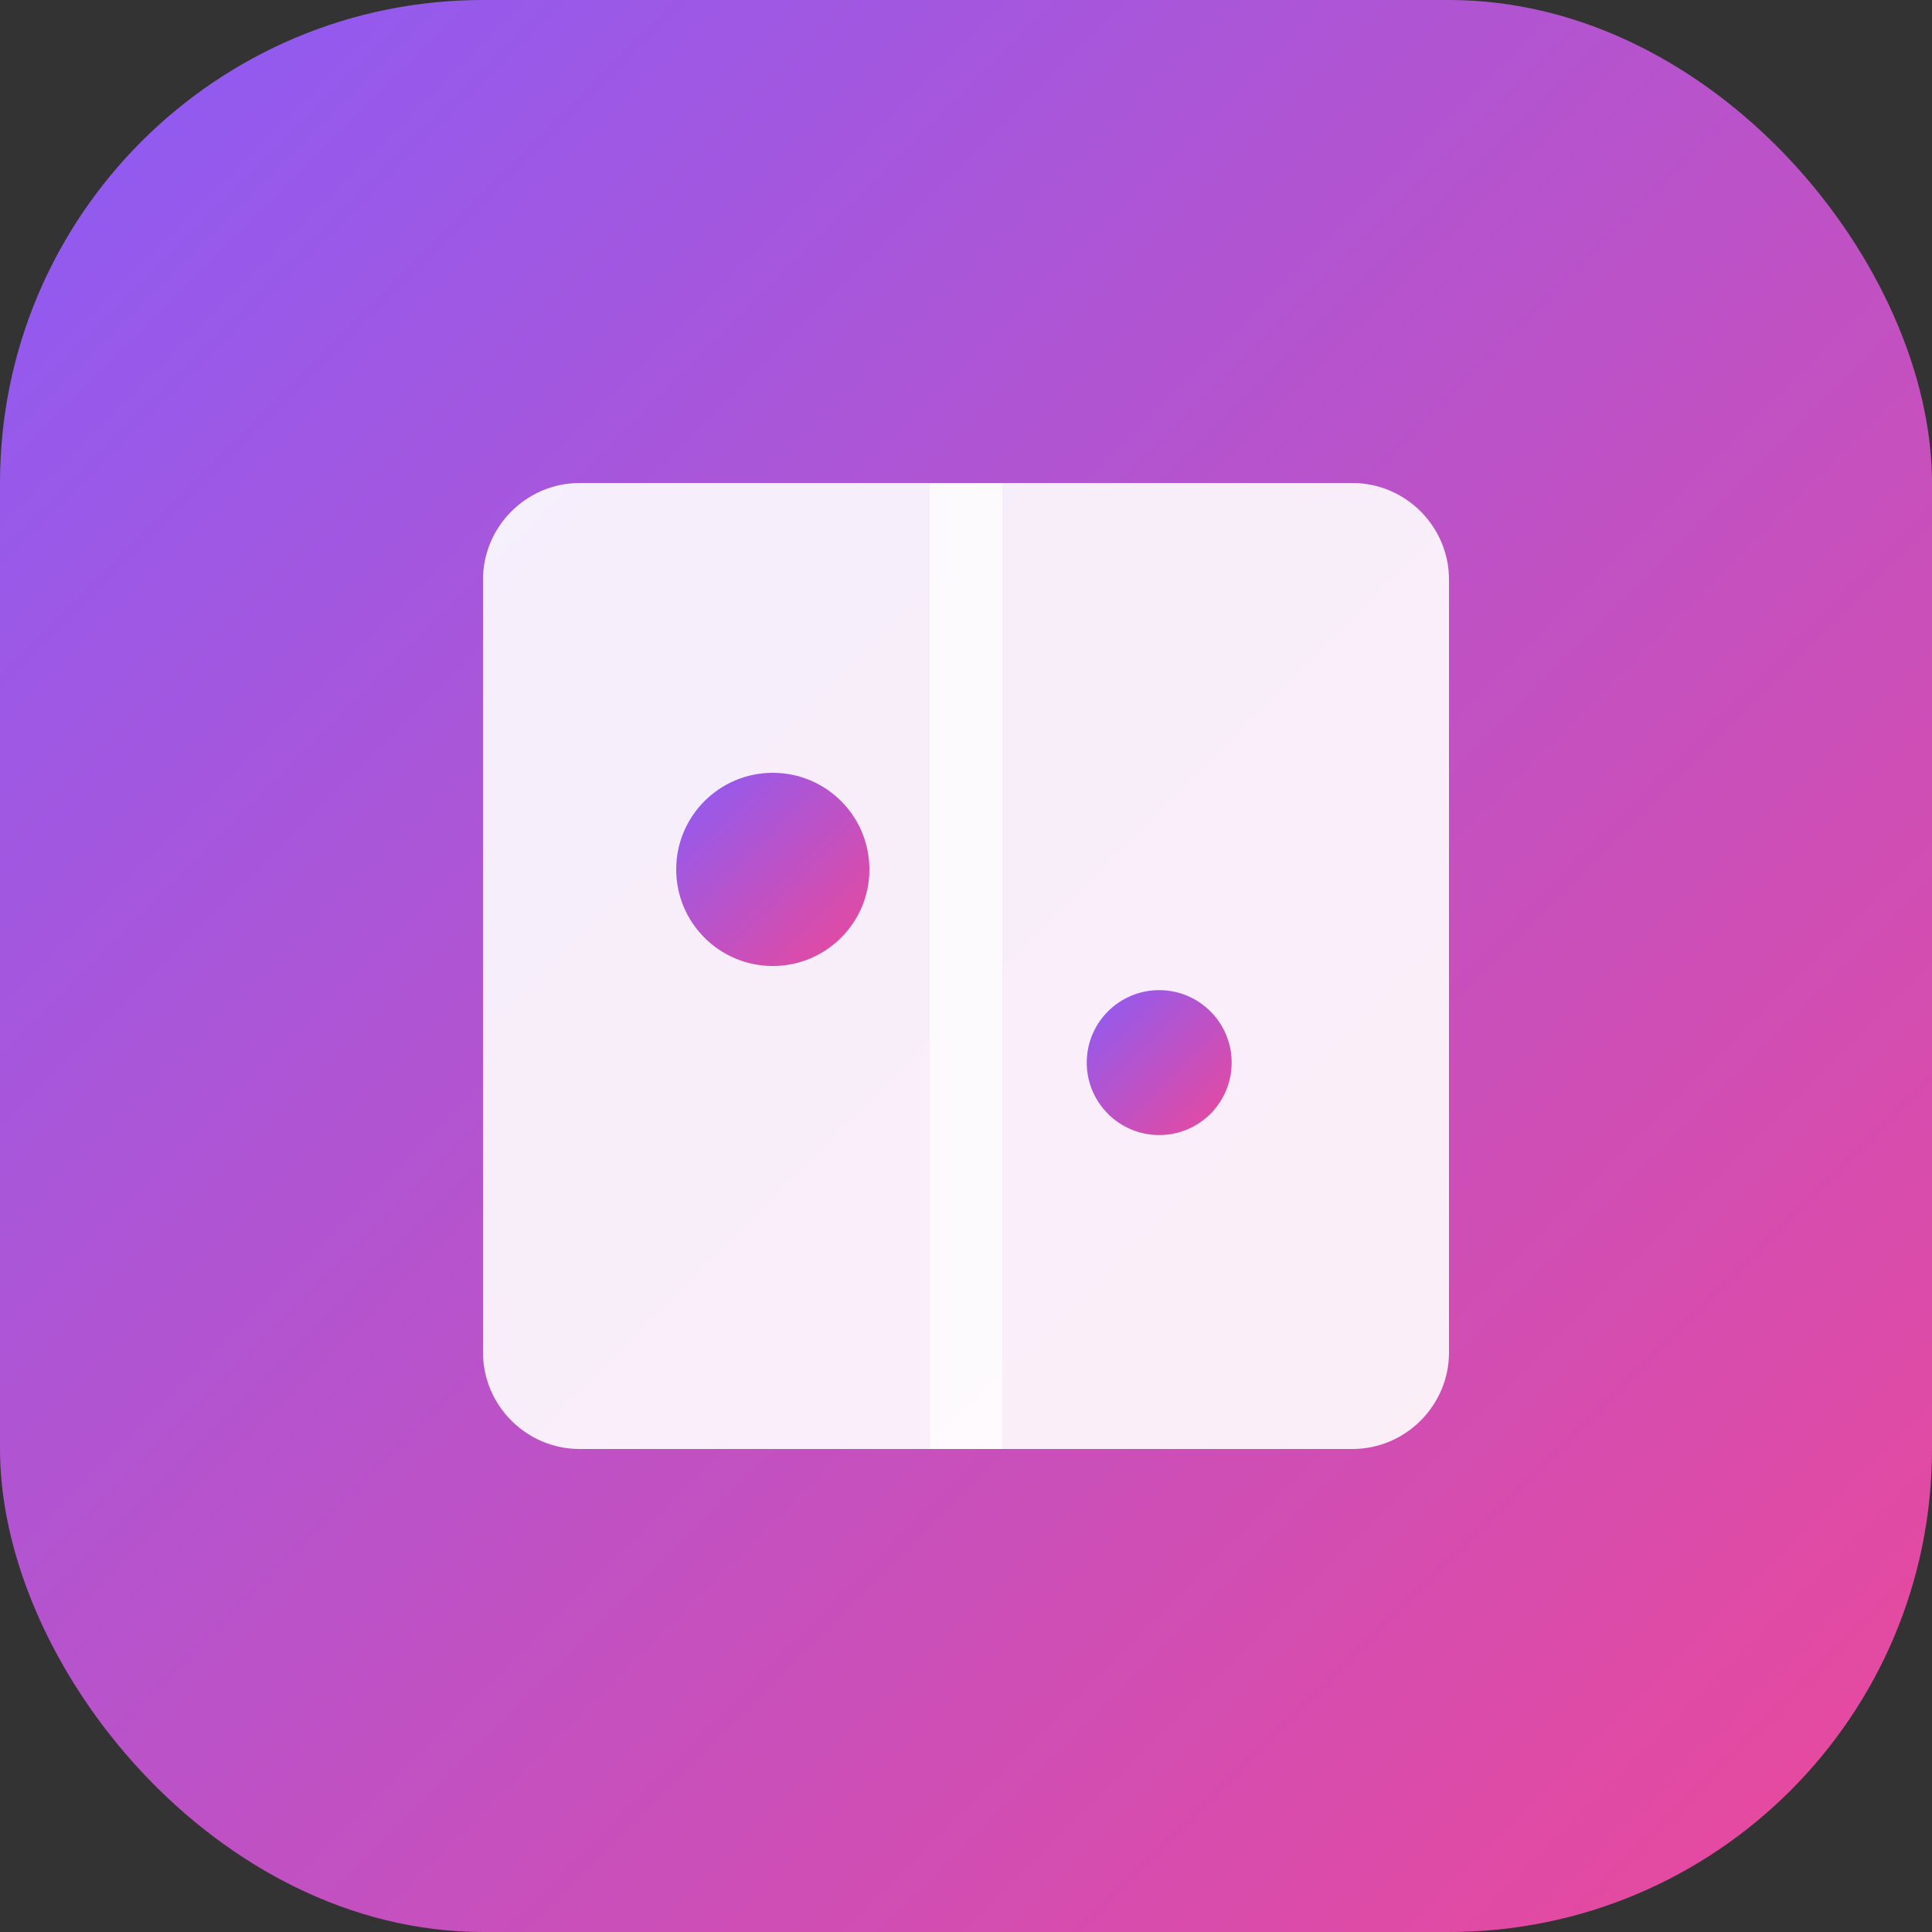 <svg width="40" height="40" viewBox="0 0 40 40" fill="none" xmlns="http://www.w3.org/2000/svg">
  <rect x="0" y="0" width="40" height="40" fill="#333333" stroke="none"/>
  <!-- 现代渐变背景 -->
  <defs>
    <linearGradient id="logoGradient" x1="0%" y1="0%" x2="100%" y2="100%">
      <stop offset="0%" style="stop-color:#8B5CF6"/>
      <stop offset="100%" style="stop-color:#EC4899"/>
    </linearGradient>
  </defs>
  
  <!-- 圆角矩形背景 -->
  <rect width="40" height="40" rx="10" fill="url(#logoGradient)"/>
  
  <!-- 简洁的书本图标 -->
  <path d="M12 10h16c1.1 0 2 .9 2 2v16c0 1.1-.9 2-2 2H12c-1.1 0-2-.9-2-2V12c0-1.1.9-2 2-2z" fill="white" fill-opacity="0.9"/>
  <path d="M20 10v20" stroke="white" stroke-width="1.5" stroke-opacity="0.7"/>
  <circle cx="16" cy="18" r="2" fill="url(#logoGradient)"/>
  <circle cx="24" cy="22" r="1.5" fill="url(#logoGradient)"/>
</svg> 